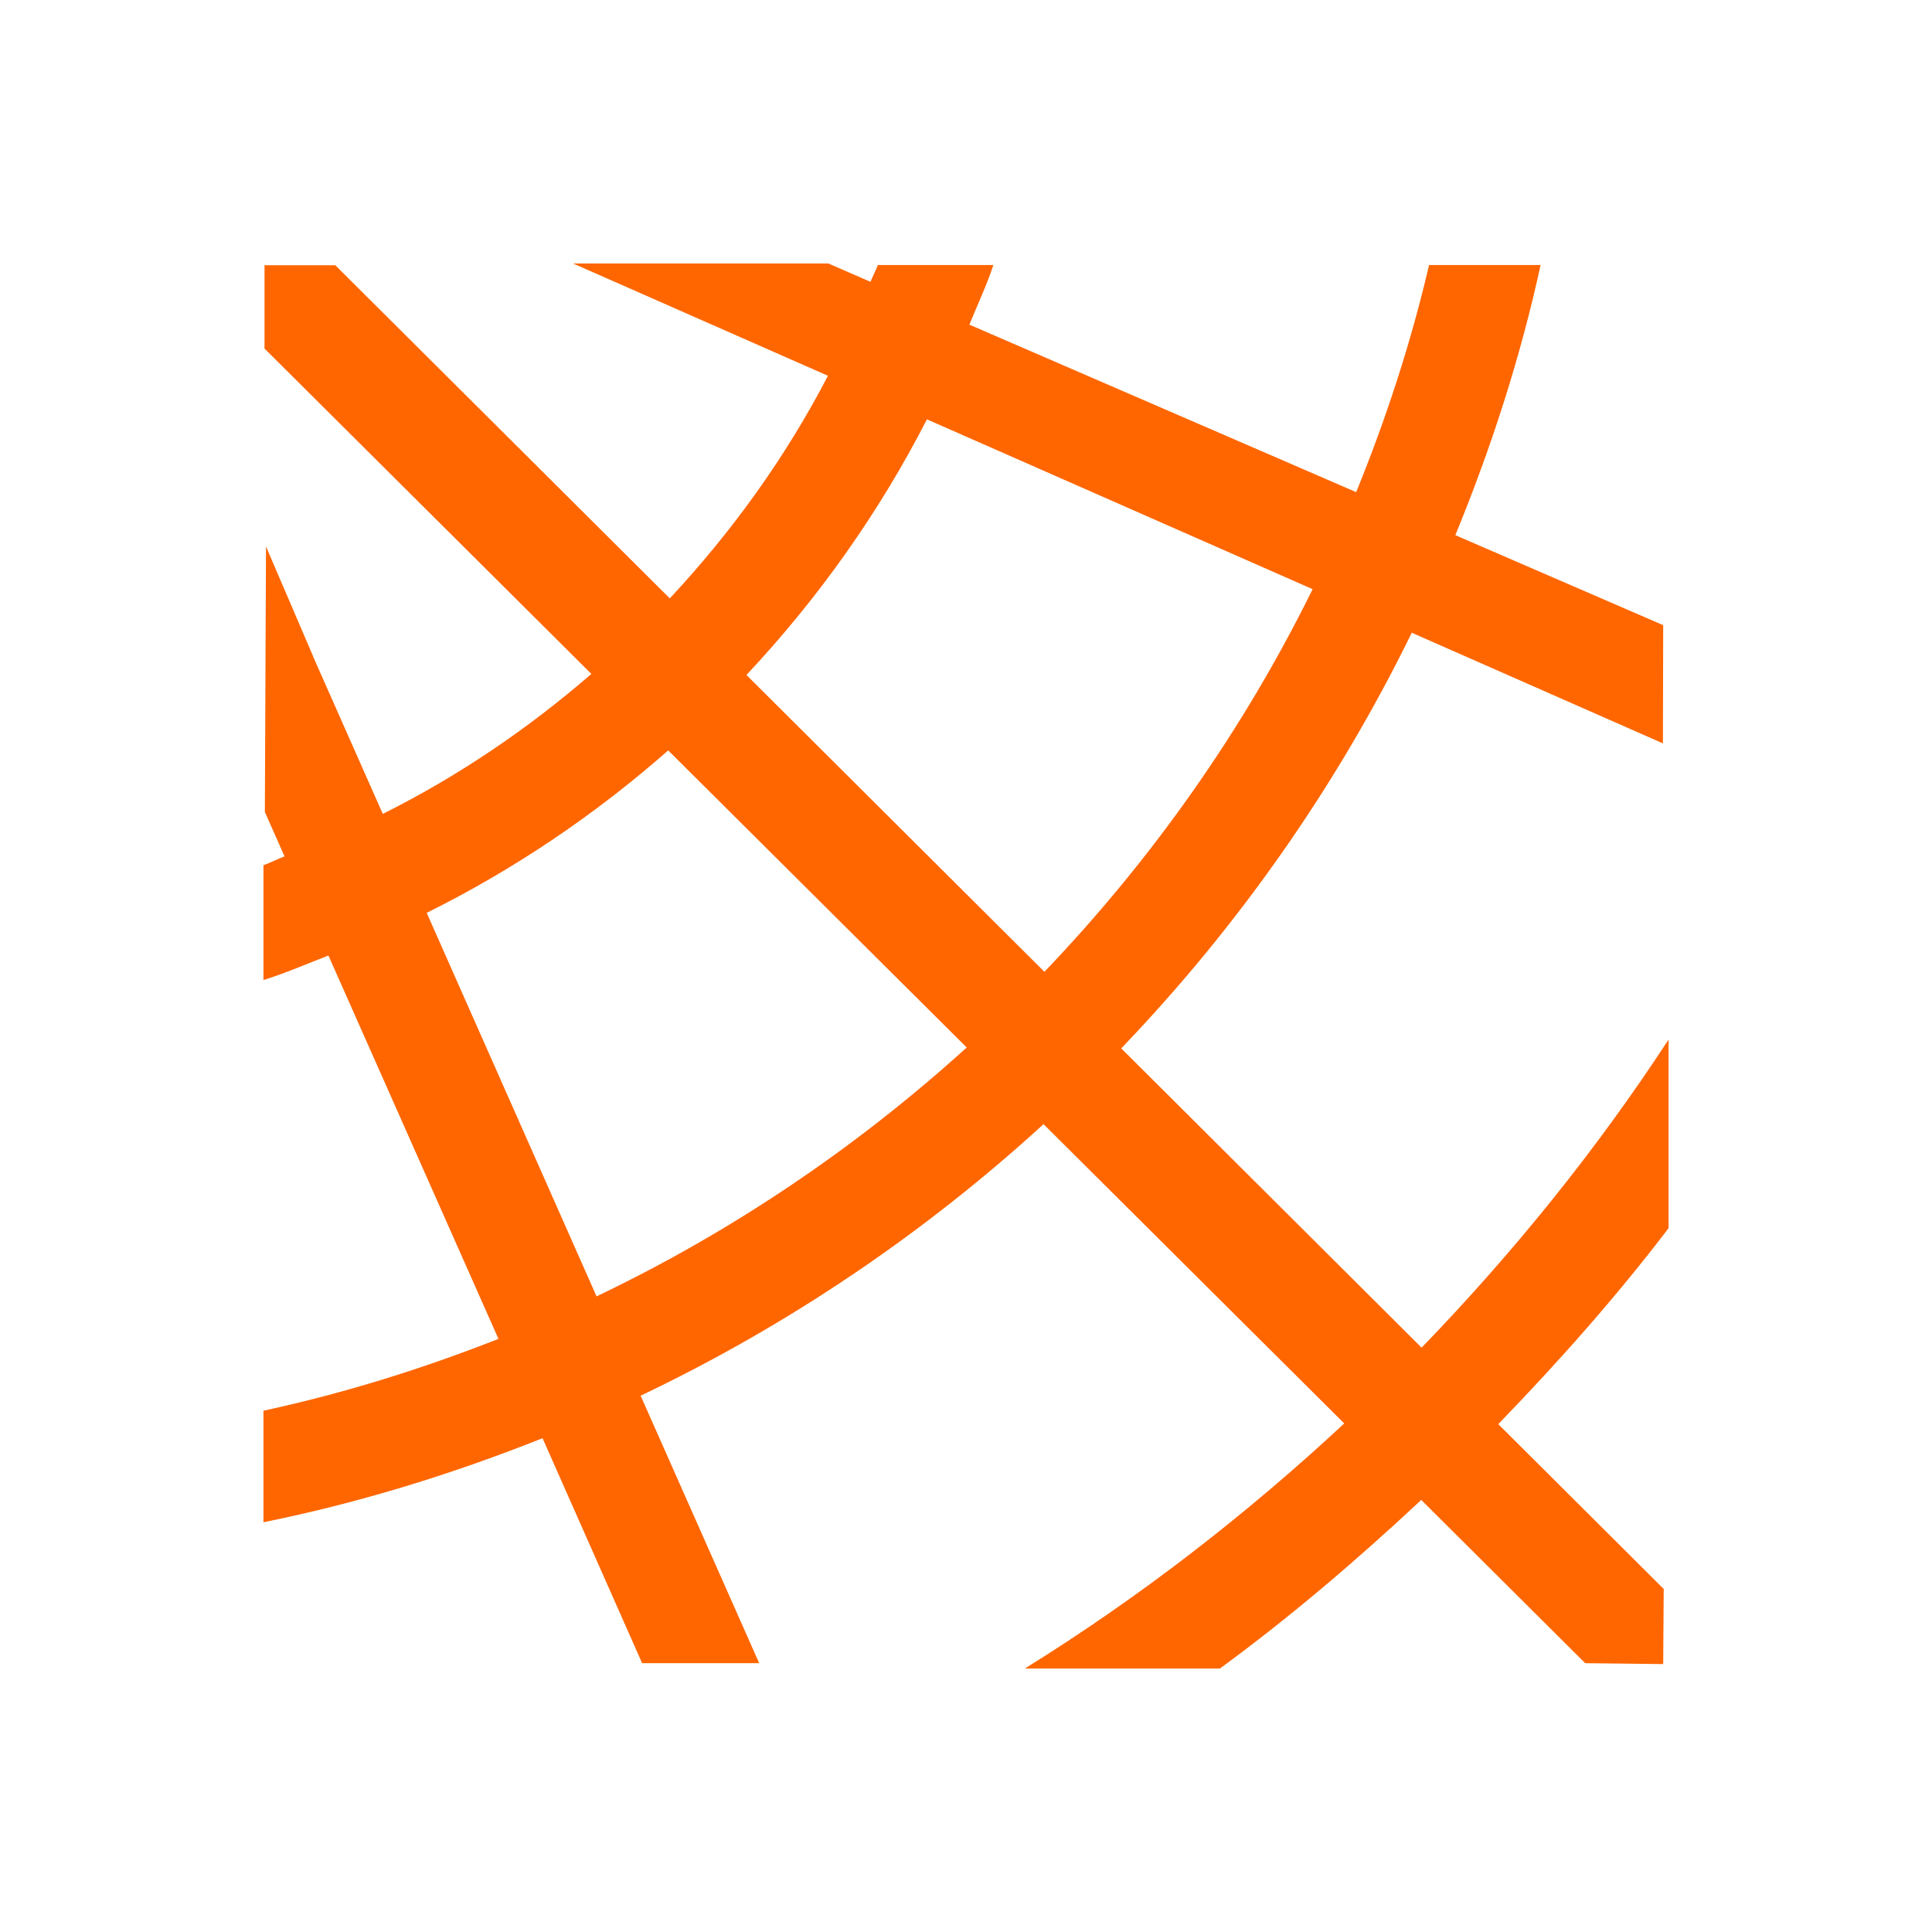 <svg xmlns="http://www.w3.org/2000/svg" viewBox="0 0 22 22">
  <defs id="defs3051">
    <style type="text/css" id="current-color-scheme">
      .ColorScheme-Text {
        color:#232629;
      }
      </style>
  </defs>
 <path 
     style="fill:#ff6600;fill-opacity:1;stroke:none" 
     d="M 6.525 3 L 9.428 4.279 C 8.946 5.208 8.334 6.056 7.627 6.814 L 3.818 3.02 L 3.012 3.02 L 3.012 3.969 L 6.734 7.674 C 6.014 8.298 5.221 8.837 4.359 9.268 L 3.568 7.482 L 3.568 7.479 L 3.029 6.223 L 3.016 9.246 L 3.24 9.752 C 3.159 9.782 3.082 9.823 3 9.852 L 3 11.16 C 3.253 11.081 3.494 10.975 3.74 10.881 L 5.676 15.246 C 4.814 15.585 3.922 15.865 3 16.064 L 3 17.334 C 4.099 17.112 5.158 16.783 6.178 16.377 L 7.312 18.939 L 8.645 18.939 L 7.295 15.893 C 8.979 15.091 10.522 14.045 11.883 12.801 L 15.307 16.209 C 14.188 17.25 12.975 18.19 11.67 19 L 13.891 19 C 14.697 18.41 15.455 17.761 16.184 17.08 L 18.051 18.939 L 18.939 18.949 L 18.945 18.094 L 17.061 16.217 C 17.746 15.509 18.402 14.771 19 13.986 L 19 11.838 C 18.177 13.098 17.23 14.268 16.188 15.346 L 12.768 11.938 C 14.101 10.547 15.221 8.954 16.076 7.205 L 18.936 8.465 L 18.939 7.119 L 16.572 6.094 C 16.978 5.106 17.311 4.082 17.543 3.018 L 16.273 3.018 C 16.065 3.909 15.783 4.77 15.443 5.604 L 11.039 3.697 C 11.13 3.47 11.235 3.251 11.312 3.018 L 9.996 3.018 C 9.972 3.083 9.938 3.144 9.912 3.209 L 9.432 3 L 6.525 3 z M 10.555 4.775 L 14.947 6.709 C 14.155 8.318 13.119 9.784 11.893 11.066 L 8.5 7.686 C 9.313 6.819 10.008 5.843 10.555 4.775 z M 7.609 8.545 L 11.008 11.928 C 9.754 13.065 8.338 14.024 6.793 14.762 L 4.859 10.395 C 5.859 9.898 6.779 9.275 7.609 8.545 z "
     class="ColorScheme-Text"
     />
</svg>
